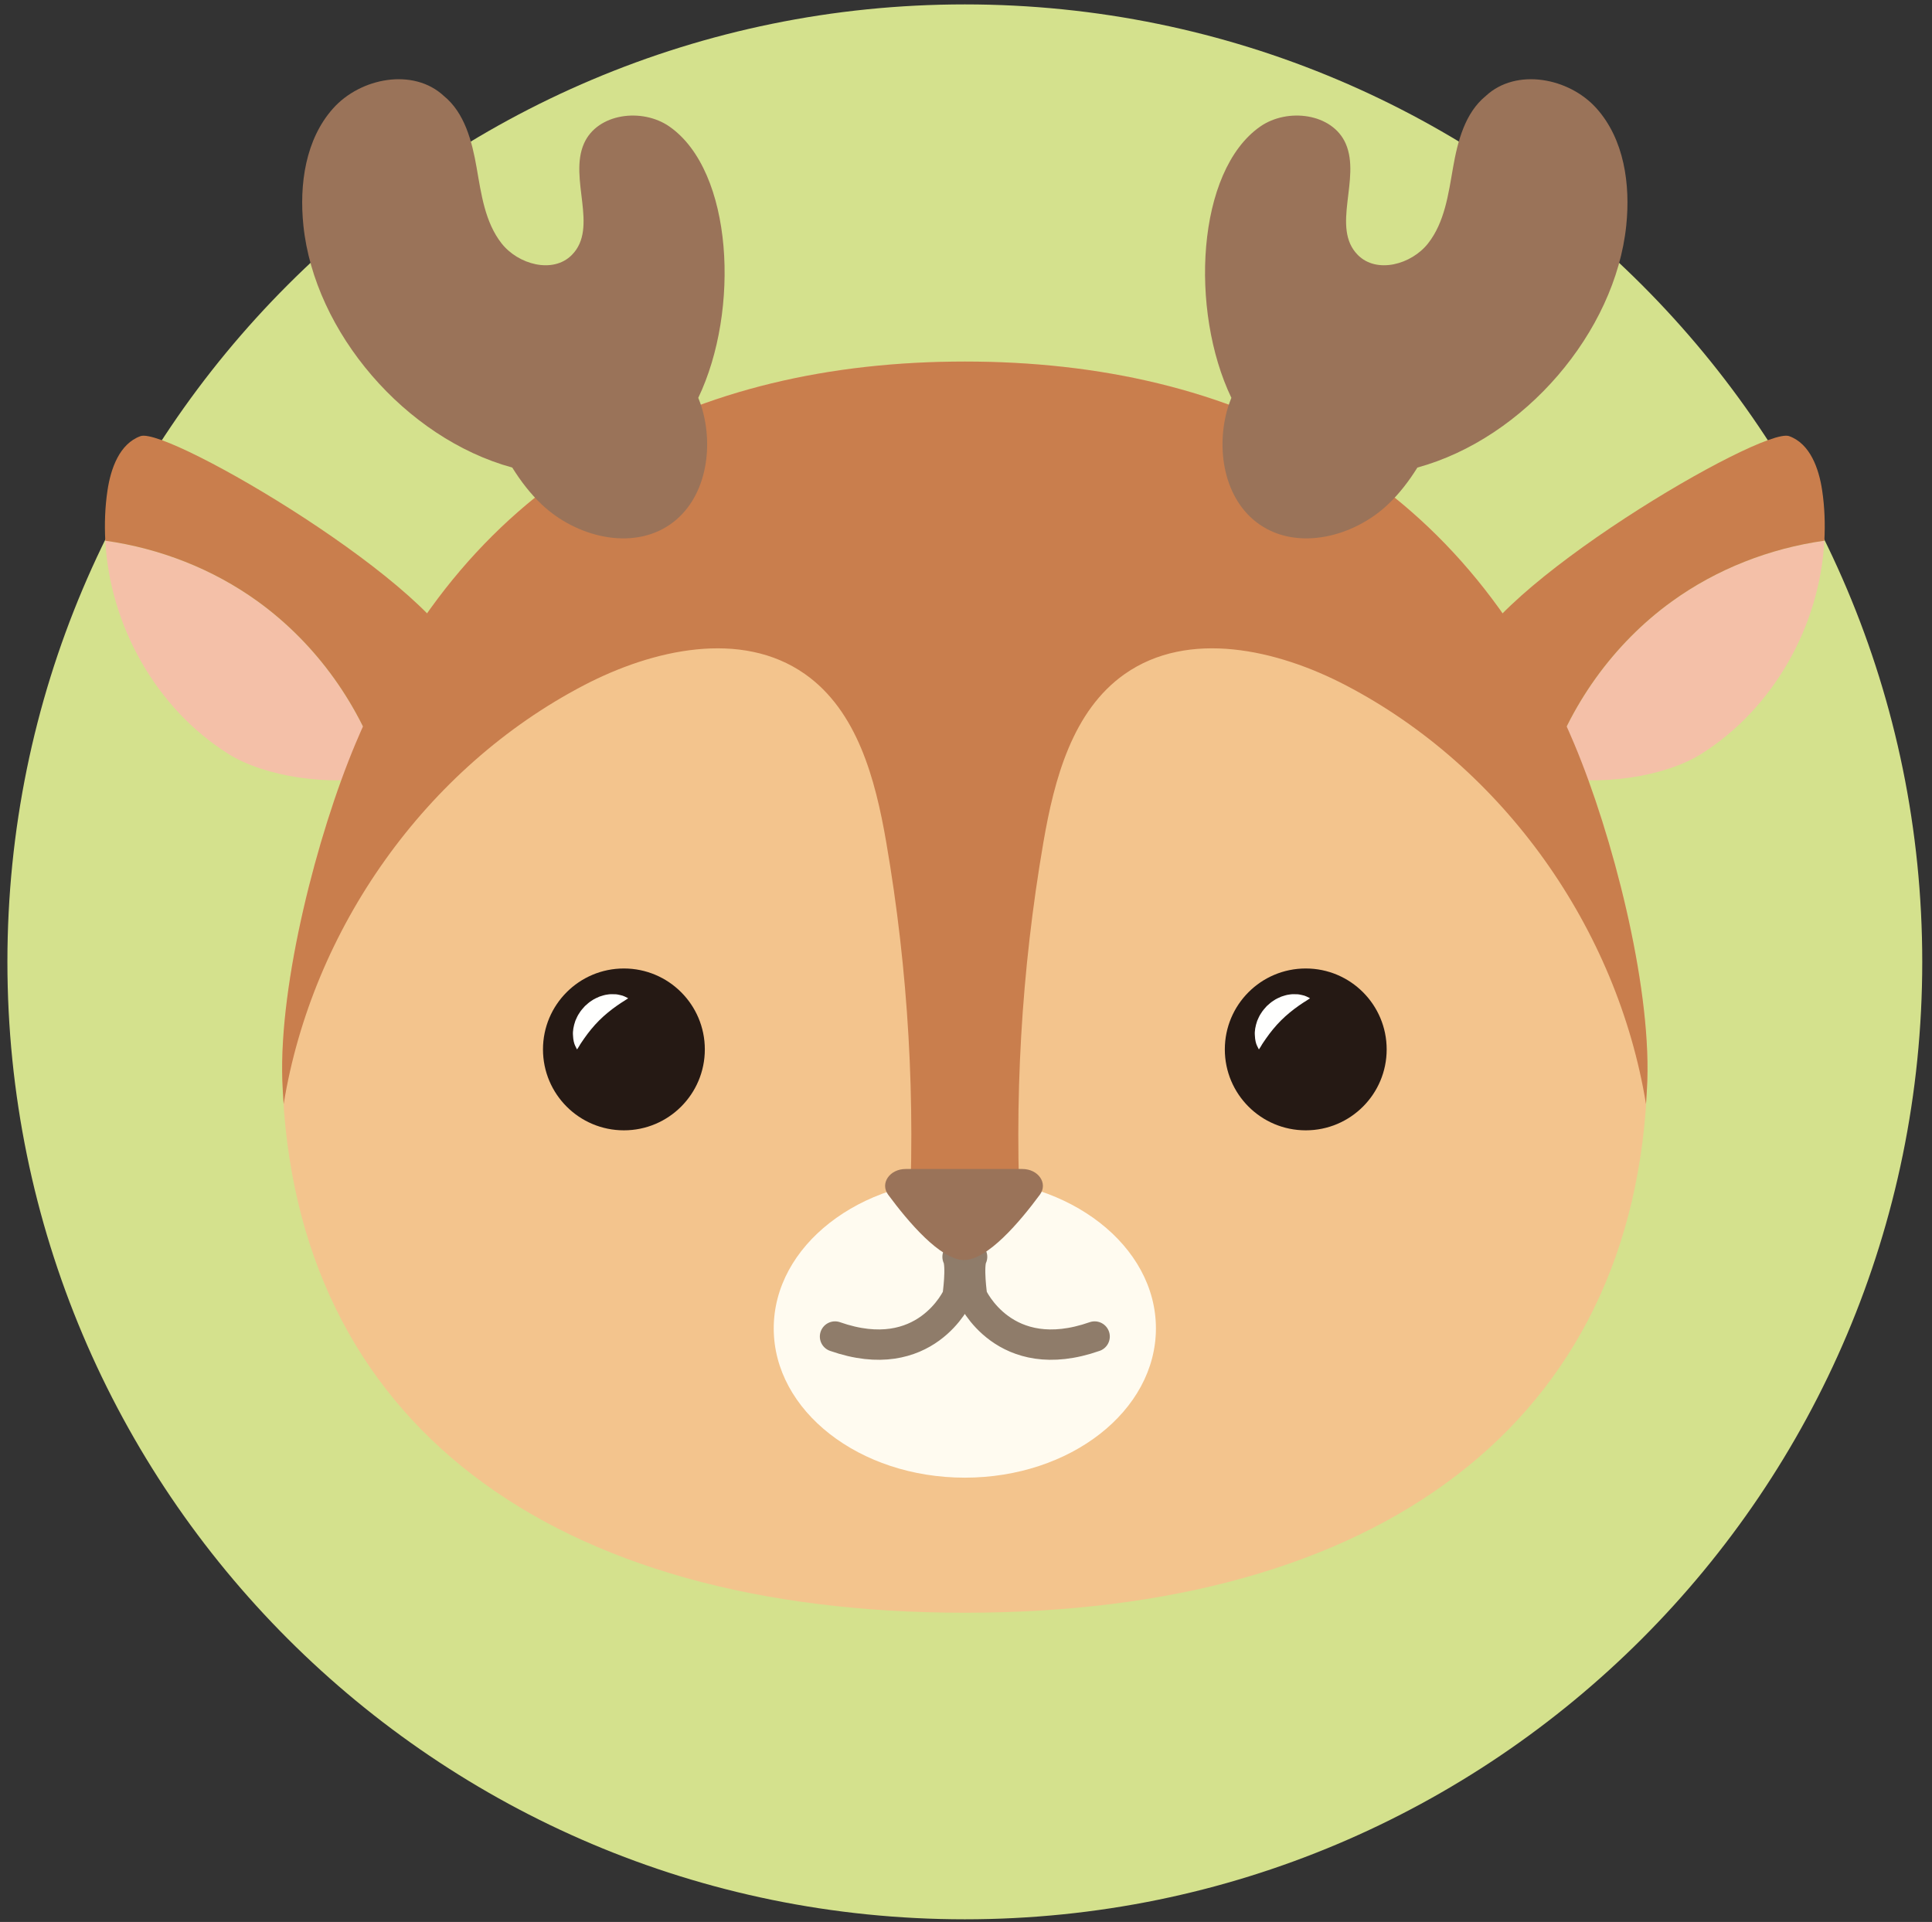 <?xml version="1.0" encoding="UTF-8"?>
<svg width="191px" height="190px" viewBox="0 0 191 190" version="1.1" xmlns="http://www.w3.org/2000/svg" xmlns:xlink="http://www.w3.org/1999/xlink">
    <rect x="0" y="0" width="191" height="190" fill="#333333" stroke="none"/>
    <title>avatar-9</title>
    <g id="Page-1" stroke="none" stroke-width="1" fill="none" fill-rule="evenodd">
        <g id="44225-O40U0E" transform="translate(-74, -103)">
            <g id="avatar-9" transform="translate(74.732, 103.435)">
                <path d="M189.304,94.653 C189.304,146.928 146.927,189.305 94.652,189.305 C42.377,189.305 -1.42108547e-14,146.928 -1.42108547e-14,94.653 C-1.42108547e-14,42.378 42.377,0 94.652,0 C146.927,0 189.304,42.378 189.304,94.653" id="Fill-37" fill="#D4E18D"></path>
                <path d="M154.899,73.101 C143.712,46.453 121.373,35.307 94.652,35.307 C67.931,35.307 45.592,46.453 34.405,73.101 C30.627,82.102 26.861,96.686 27.178,106.366 C28.29,140.302 53.849,158.998 94.652,158.998 C135.455,158.998 161.014,140.302 162.126,106.366 C162.443,96.686 158.677,82.102 154.899,73.101" id="Fill-38" fill="#F3C48D"></path>
                <path d="M68.948,103.308 C68.948,107.727 65.366,111.308 60.948,111.308 C56.529,111.308 52.948,107.727 52.948,103.308 C52.948,98.89 56.529,95.308 60.948,95.308 C65.366,95.308 68.948,98.89 68.948,103.308" id="Fill-39" fill="#251914"></path>
                <path d="M56.316,103.308 C56.316,103.308 56.239,103.18 56.136,102.958 C56.03,102.757 55.931,102.369 55.918,101.943 C55.875,101.505 55.969,100.999 56.15,100.477 C56.26,100.226 56.371,99.958 56.54,99.721 C56.689,99.468 56.894,99.252 57.089,99.029 C57.312,98.833 57.527,98.627 57.78,98.478 C58.016,98.307 58.287,98.199 58.536,98.087 C58.801,98.003 59.05,97.915 59.302,97.888 C59.548,97.844 59.786,97.839 60.003,97.855 C60.216,97.85 60.415,97.895 60.585,97.936 C60.754,97.964 60.899,98.022 61.015,98.074 C61.248,98.177 61.369,98.256 61.369,98.256 C61.369,98.256 61.243,98.347 61.042,98.471 C60.84,98.589 60.571,98.775 60.282,98.969 C59.699,99.378 59.067,99.881 58.503,100.443 C57.94,101.005 57.434,101.637 57.027,102.22 C56.834,102.515 56.651,102.747 56.531,102.978 C56.406,103.189 56.316,103.308 56.316,103.308" id="Fill-40" fill="#FFFFFE"></path>
                <path d="M136.356,103.308 C136.356,107.727 132.775,111.308 128.356,111.308 C123.938,111.308 120.356,107.727 120.356,103.308 C120.356,98.89 123.938,95.308 128.356,95.308 C132.775,95.308 136.356,98.89 136.356,103.308" id="Fill-41" fill="#251914"></path>
                <path d="M123.725,103.308 C123.725,103.308 123.648,103.18 123.545,102.958 C123.439,102.757 123.34,102.369 123.327,101.943 C123.284,101.505 123.378,100.999 123.559,100.477 C123.669,100.226 123.78,99.958 123.949,99.721 C124.098,99.468 124.302,99.252 124.498,99.029 C124.721,98.833 124.936,98.627 125.189,98.478 C125.425,98.307 125.696,98.199 125.945,98.087 C126.21,98.003 126.459,97.915 126.711,97.888 C126.957,97.844 127.194,97.839 127.412,97.855 C127.625,97.85 127.824,97.895 127.994,97.936 C128.163,97.964 128.308,98.022 128.424,98.074 C128.657,98.177 128.778,98.256 128.778,98.256 C128.778,98.256 128.652,98.347 128.451,98.471 C128.249,98.589 127.98,98.775 127.691,98.969 C127.107,99.378 126.476,99.881 125.912,100.443 C125.349,101.005 124.843,101.637 124.436,102.22 C124.242,102.515 124.06,102.747 123.94,102.978 C123.815,103.189 123.725,103.308 123.725,103.308" id="Fill-42" fill="#FFFFFE"></path>
                <path d="M24.724,59.002 C20.301,55.812 15.078,53.778 9.679,53.019 C10.127,61.424 14.709,69.612 21.862,74.106 C25.391,76.324 31.871,77.375 37.12,76.261 C34.951,69.393 30.571,63.218 24.724,59.002" id="Fill-43" fill="#F4C0A8"></path>
                <path d="M44.946,65.233 C43.234,57.833 15.857,41.71 13.161,42.68 C11.09,43.425 10.222,45.864 9.896,48.04 C9.648,49.691 9.59,51.359 9.679,53.019 C15.078,53.778 20.301,55.812 24.724,59.002 C30.571,63.218 34.951,69.393 37.12,76.261 C42.421,75.137 46.467,71.806 44.946,65.233" id="Fill-44" fill="#C97E4D"></path>
                <path d="M164.58,59.002 C169.003,55.812 174.226,53.778 179.625,53.019 C179.177,61.424 174.595,69.612 167.442,74.106 C163.913,76.324 157.433,77.375 152.184,76.261 C154.353,69.393 158.733,63.218 164.58,59.002" id="Fill-45" fill="#F4C0A8"></path>
                <path d="M144.358,65.233 C146.07,57.833 173.447,41.71 176.143,42.68 C178.214,43.425 179.082,45.864 179.408,48.04 C179.656,49.691 179.714,51.359 179.625,53.019 C174.226,53.778 169.003,55.812 164.58,59.002 C158.733,63.218 154.353,69.393 152.184,76.261 C146.882,75.137 142.837,71.806 144.358,65.233" id="Fill-46" fill="#C97E4D"></path>
                <path d="M154.899,73.101 C143.712,46.453 121.373,35.307 94.652,35.307 C67.931,35.307 45.592,46.453 34.405,73.101 C30.627,82.102 26.861,96.686 27.178,106.366 C27.204,107.161 27.257,107.939 27.31,108.717 C30.141,91.373 41.366,75.469 56.98,67.316 C63.792,63.759 72.559,61.781 78.846,66.2 C84.014,69.833 85.804,76.575 86.878,82.8 C89.073,95.513 89.82,108.475 89.098,121.356 C89.003,123.057 88.616,122.326 88.624,124.029 C90.817,124.364 92.974,123.466 94.652,121.971 C96.33,123.466 98.487,124.364 100.68,124.029 C100.688,122.326 100.301,123.057 100.206,121.356 C99.484,108.475 100.231,95.513 102.426,82.8 C103.5,76.575 105.29,69.833 110.458,66.2 C116.745,61.781 125.512,63.759 132.324,67.316 C147.938,75.469 159.163,91.372 161.994,108.717 C162.047,107.939 162.1,107.161 162.126,106.366 C162.443,96.686 158.677,82.102 154.899,73.101" id="Fill-47" fill="#C97E4D"></path>
                <path d="M113.544,130.888 C113.544,139.038 105.086,145.645 94.652,145.645 C84.218,145.645 75.76,139.038 75.76,130.888 C75.76,122.738 84.218,116.131 94.652,116.131 C105.086,116.131 113.544,122.738 113.544,130.888" id="Fill-48" fill="#FFFBF0"></path>
                <path d="M93.933,123.814 C94.37,124.687 93.933,127.72 93.933,127.72 C93.933,127.72 90.773,134.833 81.819,131.693 M95.371,123.814 C94.934,124.687 95.371,127.72 95.371,127.72 C95.371,127.72 98.531,134.833 107.485,131.693" id="Stroke-49" stroke="#8F7C6A" stroke-width="3" stroke-linecap="round" stroke-linejoin="round"></path>
                <path d="M100.338,115.13 L88.805,115.13 C87.223,115.13 86.248,116.551 87.069,117.665 C89.032,120.327 92.244,124.13 94.572,124.13 C96.9,124.13 100.112,120.327 102.074,117.665 C102.895,116.551 101.92,115.13 100.338,115.13" id="Fill-50" fill="#9A7359"></path>
                <path d="M68.3,38.894 C72.43,30.285 71.77,16.478 65.445,12.073 C62.752,10.199 58.322,10.752 57.001,13.755 C55.468,17.238 58.479,22.075 55.797,24.774 C53.925,26.659 50.488,25.712 48.851,23.621 C47.213,21.529 46.845,18.751 46.387,16.134 C45.929,13.518 45.205,10.725 43.145,9.048 C40.149,6.255 34.915,7.231 32.191,10.29 C29.467,13.349 28.841,17.783 29.262,21.858 C30.349,32.392 39.326,42.886 49.911,45.788 C50.742,47.121 51.691,48.367 52.842,49.453 C56.205,52.626 61.705,54.046 65.51,51.417 C69.047,48.973 69.889,43.885 68.621,39.776 C68.529,39.475 68.41,39.187 68.3,38.894" id="Fill-51" fill="#9A7359"></path>
                <path d="M121.004,38.894 C116.874,30.285 117.534,16.478 123.859,12.073 C126.551,10.199 130.982,10.752 132.303,13.755 C133.836,17.238 130.825,22.075 133.507,24.774 C135.379,26.659 138.816,25.712 140.453,23.621 C142.091,21.529 142.459,18.751 142.917,16.134 C143.375,13.518 144.099,10.725 146.159,9.048 C149.155,6.255 154.389,7.231 157.113,10.29 C159.837,13.349 160.463,17.783 160.042,21.858 C158.954,32.392 149.978,42.886 139.393,45.788 C138.562,47.121 137.613,48.367 136.462,49.453 C133.098,52.626 127.599,54.046 123.794,51.417 C120.257,48.973 119.415,43.885 120.683,39.776 C120.775,39.475 120.894,39.187 121.004,38.894" id="Fill-52" fill="#9A7359"></path>
            </g>
        </g>
    </g>
</svg>